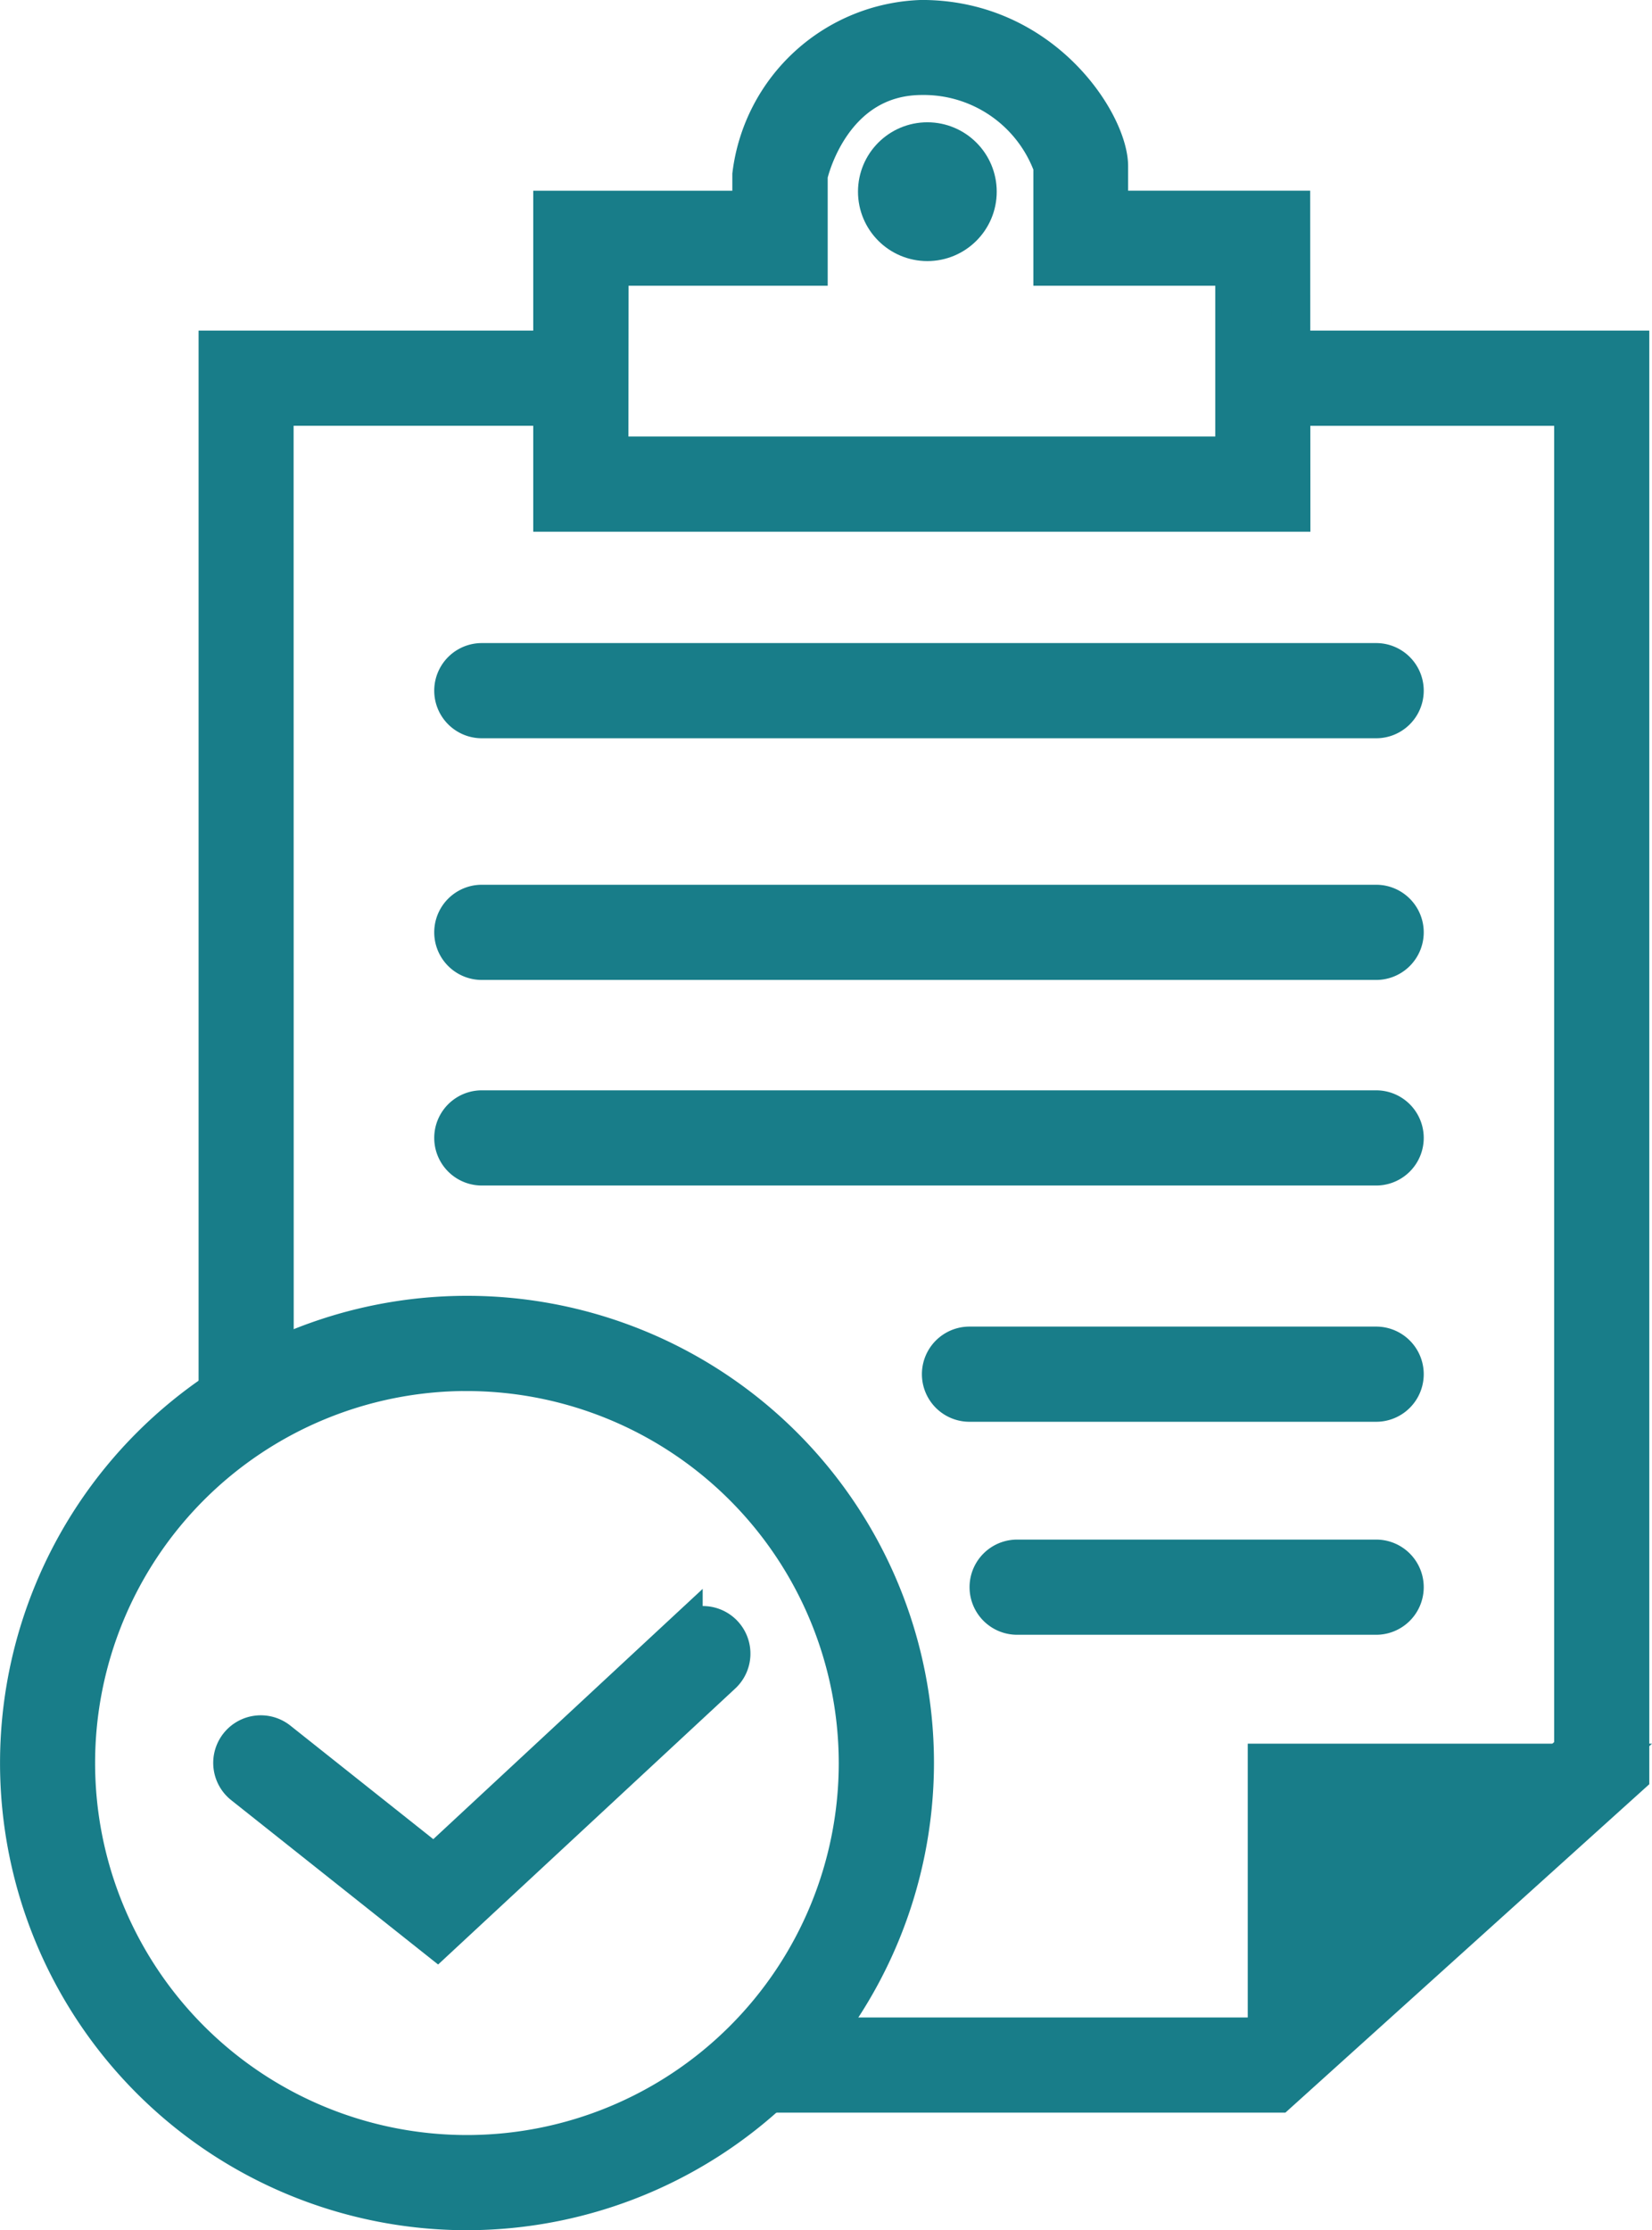 <svg xmlns="http://www.w3.org/2000/svg" width="42.75" height="57.684" viewBox="0 0 42.75 57.684">
  <g id="Grupo_290" data-name="Grupo 290" transform="translate(-193.531 -233.234)">
    <g id="Grupo_238" data-name="Grupo 238" transform="translate(194.031 267.251)">
      <path id="Trazado_240" data-name="Trazado 240" d="M205.614,371.557A11.584,11.584,0,1,1,217.2,359.974,11.6,11.6,0,0,1,205.614,371.557Zm0-21.706a10.122,10.122,0,1,0,10.122,10.122A10.133,10.133,0,0,0,205.614,349.852Z" transform="translate(-194.031 -348.39)" fill="#187d89" stroke="#187d89" stroke-width="1"/>
    </g>
    <g id="Grupo_239" data-name="Grupo 239" transform="translate(199.171 242.285)">
      <path id="Trazado_241" data-name="Trazado 241" d="M213.075,290.307h-1.462V262.984H221v1.462h-7.928Z" transform="translate(-211.614 -262.984)" fill="#187d89" stroke="#187d89" stroke-width="1"/>
    </g>
    <g id="Grupo_240" data-name="Grupo 240" transform="translate(213.713 242.285)">
      <path id="Trazado_242" data-name="Trazado 242" d="M274.246,308.076H261.358v-1.462h12.326l8.21-7.4V264.446h-7.929v-1.462h9.391v36.875Z" transform="translate(-261.358 -262.984)" fill="#187d89" stroke="#187d89" stroke-width="1"/>
    </g>
    <g id="Grupo_241" data-name="Grupo 241" transform="translate(207.83 233.734)">
      <path id="Trazado_243" data-name="Trazado 243" d="M260.344,246.487H241.233v-7.82h5.152v-.914a4.582,4.582,0,0,1,4.4-4.02c3.145,0,4.842,2.7,4.842,3.8,0,.316,0,.759,0,1.133h4.712Zm-17.649-1.462h16.188v-4.9h-4.708l0-.729s0-1.207,0-1.866a3.549,3.549,0,0,0-3.38-2.339c-2.373,0-2.94,2.553-2.942,2.58v2.354h-5.152Z" transform="translate(-241.233 -233.734)" fill="#187d89" stroke="#187d89" stroke-width="1"/>
    </g>
    <g id="Grupo_242" data-name="Grupo 242" transform="translate(216.234 236.897)">
      <circle id="Elipse_96" data-name="Elipse 96" cx="1.295" cy="1.295" r="1.295" transform="translate(0 0)" fill="#187d89" stroke="#187d89" stroke-width="1"/>
    </g>
    <g id="Grupo_243" data-name="Grupo 243" transform="translate(199.553 275.281)">
      <path id="Trazado_244" data-name="Trazado 244" d="M218.211,383.965l-5.013-3.98a.731.731,0,1,1,.909-1.145l4.03,3.2,6.446-5.986a.731.731,0,1,1,.995,1.071Z" transform="translate(-212.921 -375.859)" fill="#187d89" stroke="#187d89" stroke-width="1"/>
    </g>
    <g id="Grupo_244" data-name="Grupo 244" transform="translate(205.267 250.369)">
      <path id="Trazado_245" data-name="Trazado 245" d="M256.343,292.1H233.2a.731.731,0,0,1,0-1.462h23.144a.731.731,0,1,1,0,1.462Z" transform="translate(-232.468 -290.64)" fill="#187d89" stroke="#187d89" stroke-width="1"/>
    </g>
    <g id="Grupo_245" data-name="Grupo 245" transform="translate(205.267 256.618)">
      <path id="Trazado_246" data-name="Trazado 246" d="M256.343,313.477H233.2a.731.731,0,1,1,0-1.462h23.144a.731.731,0,1,1,0,1.462Z" transform="translate(-232.468 -312.015)" fill="#187d89" stroke="#187d89" stroke-width="1"/>
    </g>
    <g id="Grupo_246" data-name="Grupo 246" transform="translate(205.267 261.935)">
      <path id="Trazado_247" data-name="Trazado 247" d="M256.343,331.665H233.2a.731.731,0,1,1,0-1.462h23.144a.731.731,0,1,1,0,1.462Z" transform="translate(-232.468 -330.203)" fill="#187d89" stroke="#187d89" stroke-width="1"/>
    </g>
    <g id="Grupo_247" data-name="Grupo 247" transform="translate(217.888 268.046)">
      <path id="Trazado_248" data-name="Trazado 248" d="M286.895,352.57H276.371a.731.731,0,1,1,0-1.462h10.524a.731.731,0,1,1,0,1.462Z" transform="translate(-275.64 -351.108)" fill="#187d89" stroke="#187d89" stroke-width="1"/>
    </g>
    <g id="Grupo_248" data-name="Grupo 248" transform="translate(219.121 273.555)">
      <path id="Trazado_249" data-name="Trazado 249" d="M289.88,371.414h-9.291a.731.731,0,0,1,0-1.462h9.291a.731.731,0,0,1,0,1.462Z" transform="translate(-279.858 -369.952)" fill="#187d89" stroke="#187d89" stroke-width="1"/>
    </g>
    <g id="Grupo_249" data-name="Grupo 249" transform="translate(226.32 278.835)">
      <path id="Trazado_250" data-name="Trazado 250" d="M304.483,395.825v-7.811h8.66Z" transform="translate(-304.483 -388.015)" fill="#187d89" stroke="#187d89" stroke-width="1"/>
    </g>
  </g>
</svg>
